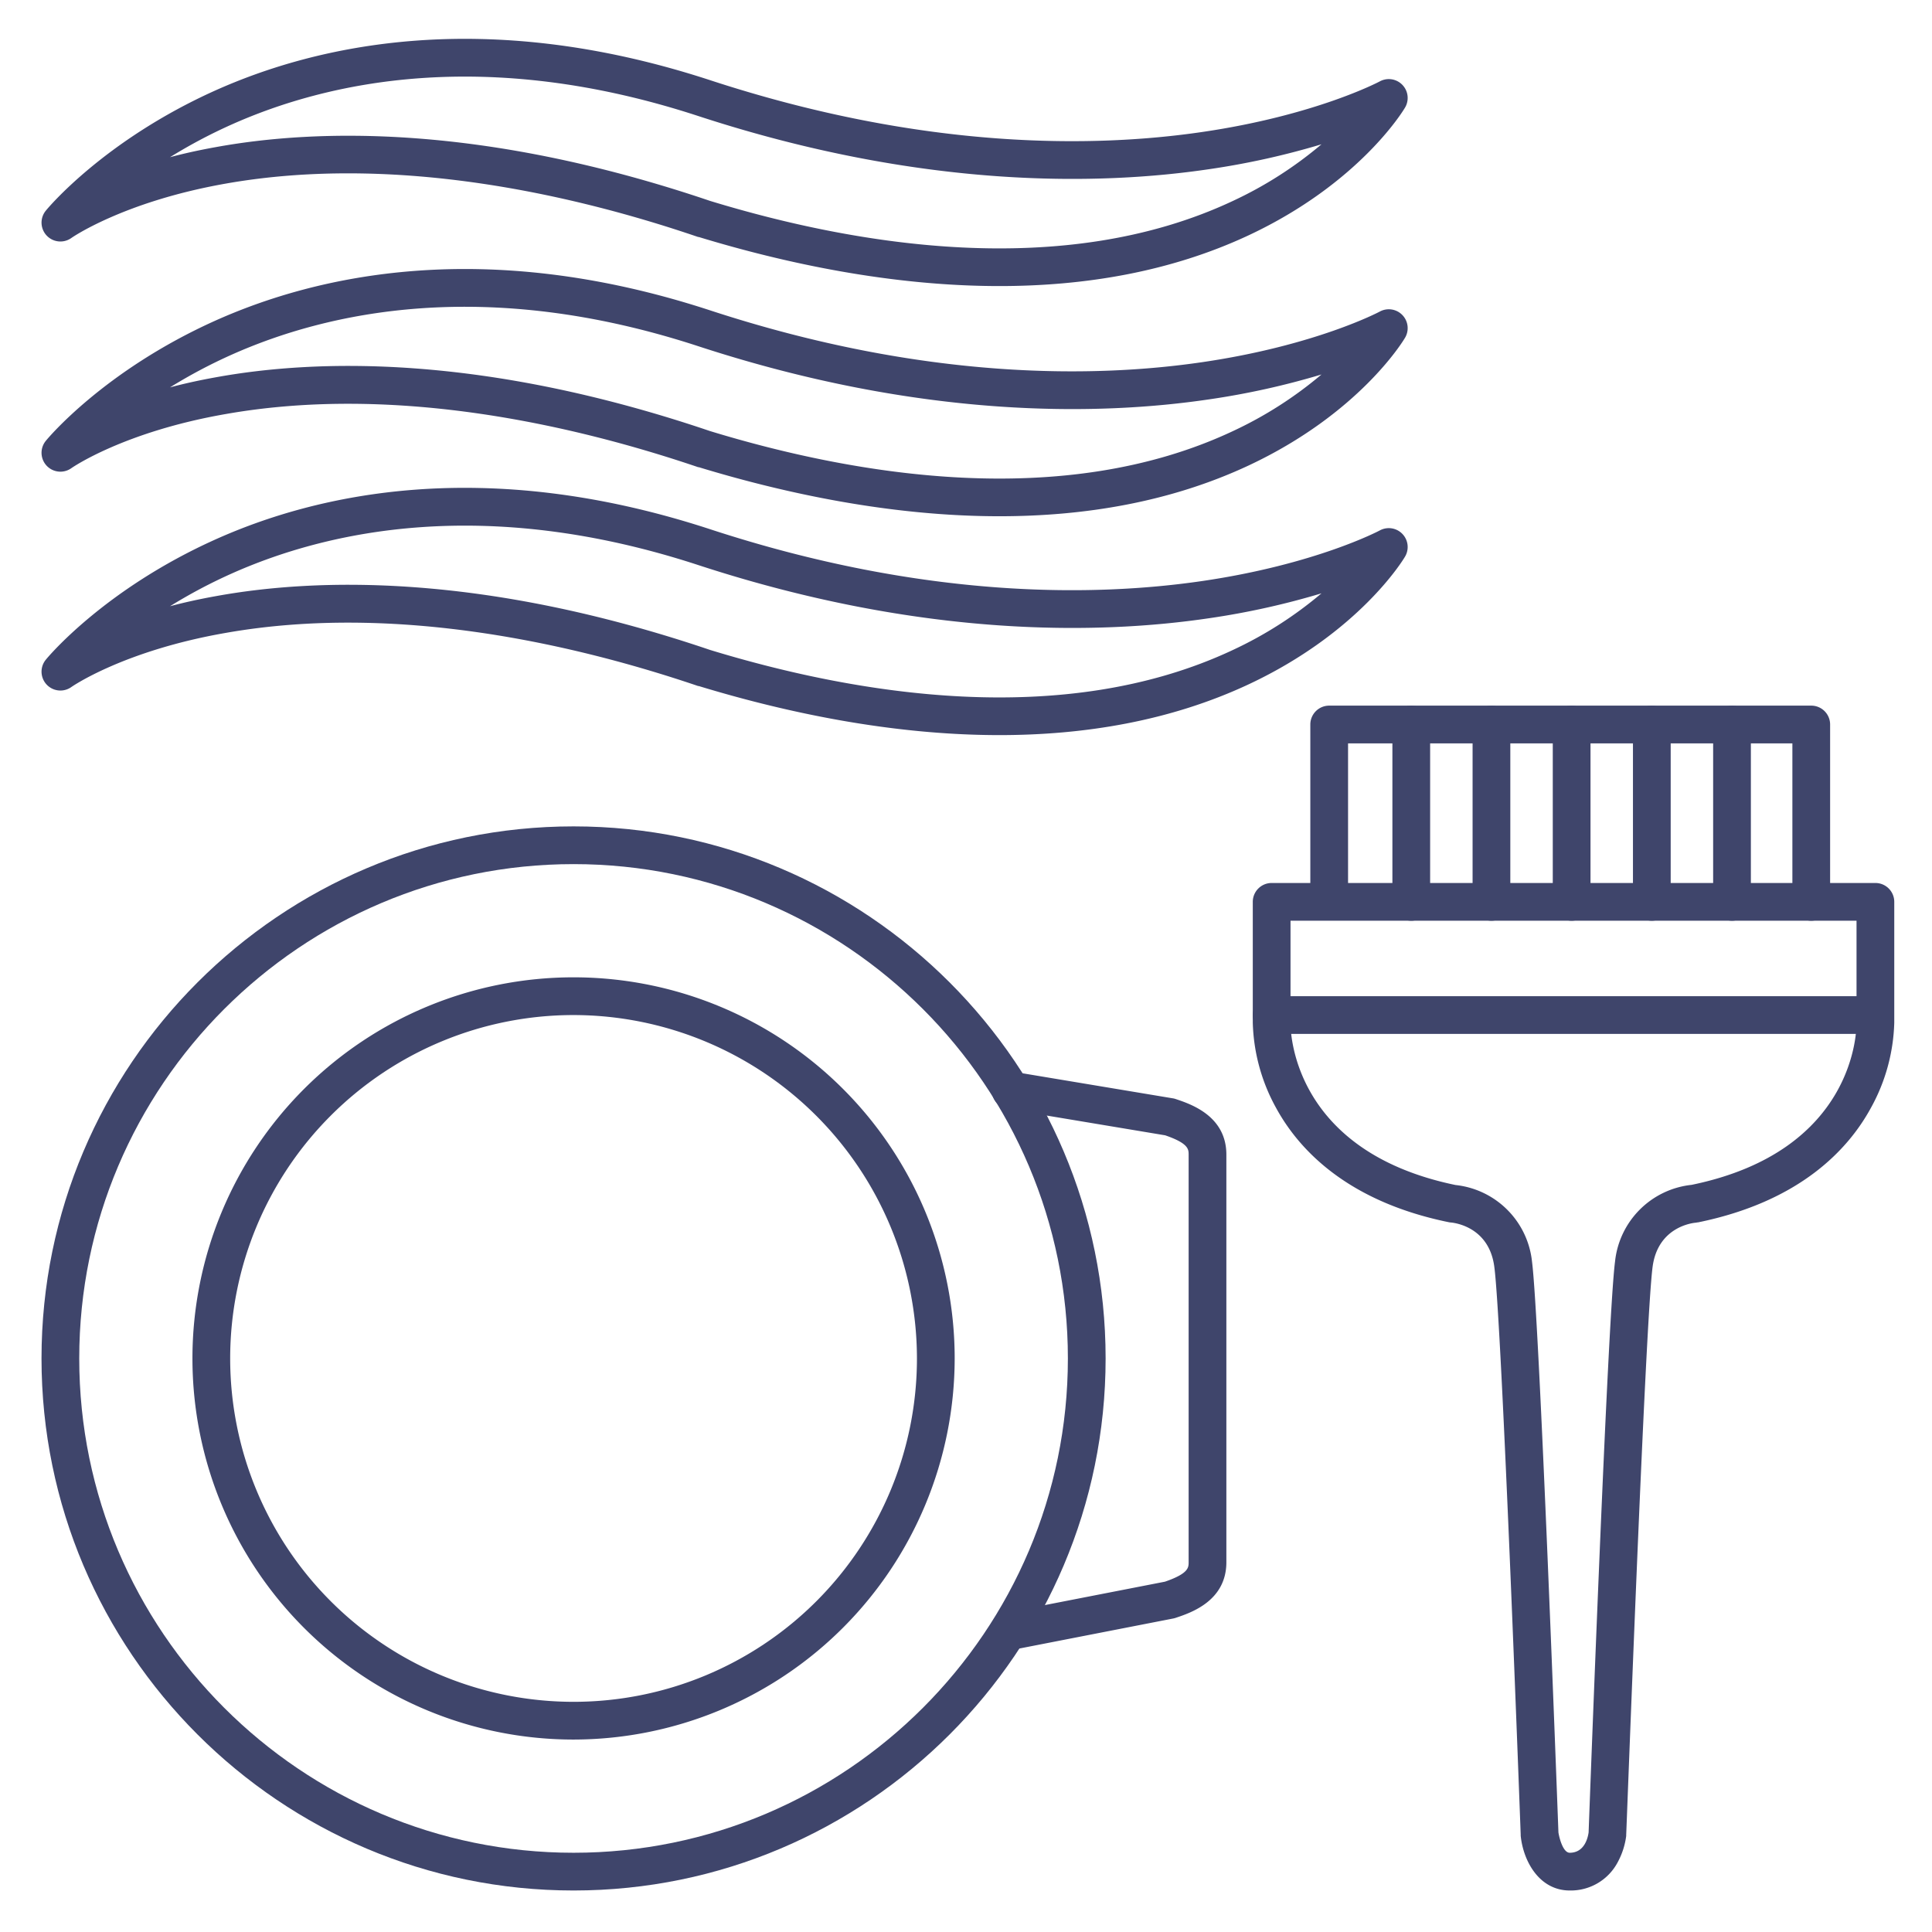 <?xml version="1.0" ?><svg viewBox="0 0 512 512" xmlns="http://www.w3.org/2000/svg"><defs><style>.cls-1{fill:#3f456b;}</style></defs><title/><g id="Lines"><path class="cls-1" d="M264.86,194.81c-28.92,0-57.12-6.13-79.68-13l-.15,0c-32-10.86-79.74-22.11-125.23-14.08C32.69,172.45,19,182,18.91,182.07a5,5,0,0,1-6.77-7.24c.61-.76,15.46-18.56,44.71-31.76,26.82-12.11,71.39-22.43,131.34-2.82C245.42,159,290.61,158.06,318.45,154c30.15-4.39,47-13.32,47.17-13.41a5,5,0,0,1,6.68,7c-.48.81-12.09,20-41.3,33.72C310.06,191.13,287.25,194.81,264.86,194.81Zm-76.69-22.57c38.36,11.71,93.5,21.2,138.58,0a104.83,104.83,0,0,0,23.46-15,206.62,206.62,0,0,1-29.74,6.59c-29,4.3-76,5.35-135.39-14.07-56.64-18.53-98.5-9-123.65,2.22a137.8,137.8,0,0,0-16.38,8.68c3.74-1,7.82-1.9,12.23-2.69C83.65,153.18,127.76,151.77,188.17,172.24Z"/><path class="cls-1" d="M264.86,136.81c-28.92,0-57.12-6.13-79.68-13l-.15,0c-32-10.86-79.74-22.11-125.23-14.08C32.69,114.45,19,124,18.91,124.07a5,5,0,0,1-6.77-7.24c.61-.76,15.46-18.56,44.71-31.76C83.67,73,128.24,62.64,188.19,82.25,245.42,101,290.61,100.07,318.45,96c30.15-4.39,47-13.32,47.17-13.41a5,5,0,0,1,6.68,7c-.48.81-12.09,20-41.3,33.72C310.06,133.13,287.25,136.81,264.86,136.81Zm-76.69-22.57c38.36,11.71,93.5,21.2,138.58,0a104.83,104.83,0,0,0,23.46-15,206.62,206.62,0,0,1-29.74,6.59c-29,4.3-76,5.35-135.39-14.07-56.64-18.53-98.5-9-123.65,2.22a137.8,137.8,0,0,0-16.38,8.68c3.74-1,7.82-1.9,12.23-2.69C83.65,95.18,127.76,93.77,188.17,114.24Z"/><path class="cls-1" d="M264.86,75.81c-28.92,0-57.12-6.13-79.68-13l-.15,0C153,51.88,105.29,40.63,59.8,48.66,32.69,53.45,19,63,18.91,63.07a5,5,0,0,1-6.77-7.24c.61-.76,15.46-18.56,44.71-31.76C83.67,12,128.24,1.64,188.19,21.25,245.42,40,290.61,39.07,318.45,35c30.15-4.39,47-13.32,47.17-13.41a5,5,0,0,1,6.68,7c-.48.81-12.09,20-41.3,33.72C310.06,72.13,287.25,75.81,264.86,75.81ZM188.17,53.24c38.36,11.71,93.5,21.2,138.58,0a104.83,104.83,0,0,0,23.46-15,206.62,206.62,0,0,1-29.74,6.59c-29,4.3-76,5.35-135.39-14.07-56.64-18.53-98.5-9-123.65,2.22a137.8,137.8,0,0,0-16.38,8.68c3.74-1,7.82-1.9,12.23-2.69C83.65,34.18,127.76,32.78,188.17,53.24Z"/><path class="cls-1" d="M152,501C74.25,501,11,437.75,11,360S74.25,219,152,219s141,63.25,141,141S229.75,501,152,501Zm0-272C79.77,229,21,287.77,21,360S79.77,491,152,491s131-58.77,131-131S224.23,229,152,229Z"/><path class="cls-1" d="M152,461A101,101,0,1,1,253,360,101.12,101.12,0,0,1,152,461Zm0-192a91,91,0,1,0,91,91A91.1,91.1,0,0,0,152,269Z"/><path class="cls-1" d="M269,437a5,5,0,0,1-.95-9.91l40.68-7.93C315,417,315,415.41,315,414V306c0-1.41,0-3-6.22-5.13l-41.6-6.94a5,5,0,1,1,1.64-9.86l42,7a4,4,0,0,1,.76.19c4,1.34,13.42,4.47,13.42,14.74V414c0,10.27-9.4,13.4-13.42,14.74a4.37,4.37,0,0,1-.62.17l-41,8A5.39,5.39,0,0,1,269,437Z"/><path class="cls-1" d="M416,501c-7.92,0-12.28-7.52-13-14.5,0-.11,0-.21,0-.32-.05-1.35-5-135.93-7-150.52-1.39-10.47-10.42-11.58-11.44-11.68a3.94,3.94,0,0,1-.6-.08c-27.19-5.55-39.89-19.51-45.76-30.25A49.27,49.27,0,0,1,332,271V239a5,5,0,0,1,5-5H497a5,5,0,0,1,5,5v32a49.27,49.27,0,0,1-6.24,22.69c-5.87,10.74-18.57,24.7-45.76,30.25-.21,0-.43.07-.64.09-1,.09-10,1.2-11.4,11.67-1.95,14.59-6.91,149.17-7,150.52,0,.11,0,.21,0,.32a19.87,19.87,0,0,1-2.22,6.91A14.06,14.06,0,0,1,416,501Zm-3-15.39c.15,1.06,1.12,5.39,3,5.39,3.91,0,4.81-4,5-5.4.3-8.08,5.05-136.35,7-151.26A22.82,22.82,0,0,1,448.28,314C492.06,305,492,272.49,492,271.11V244H342v27.13c0,1.36-.06,33.84,43.72,42.91A22.82,22.82,0,0,1,406,334.34C407.94,349.25,412.7,477.63,413,485.61Z"/><path class="cls-1" d="M496.5,274H337a5,5,0,0,1,0-10H496.5a5,5,0,0,1,0,10Z"/><path class="cls-1" d="M480,244a5,5,0,0,1-5-5V197H357.25v41.25a5,5,0,0,1-10,0V192a5,5,0,0,1,5-5H480a5,5,0,0,1,5,5v47A5,5,0,0,1,480,244Z"/></g><g id="Outline"><path class="cls-1" d="M416.5,244a5,5,0,0,1-5-5V192a5,5,0,0,1,10,0v47A5,5,0,0,1,416.5,244Z"/><path class="cls-1" d="M395.25,244a5,5,0,0,1-5-5V192a5,5,0,0,1,10,0v47A5,5,0,0,1,395.25,244Z"/><path class="cls-1" d="M374,244a5,5,0,0,1-5-5V192a5,5,0,0,1,10,0v47A5,5,0,0,1,374,244Z"/><path class="cls-1" d="M459,244a5,5,0,0,1-5-5V192a5,5,0,0,1,10,0v47A5,5,0,0,1,459,244Z"/><path class="cls-1" d="M437.75,244a5,5,0,0,1-5-5V192a5,5,0,0,1,10,0v47A5,5,0,0,1,437.75,244Z"/></g></svg>